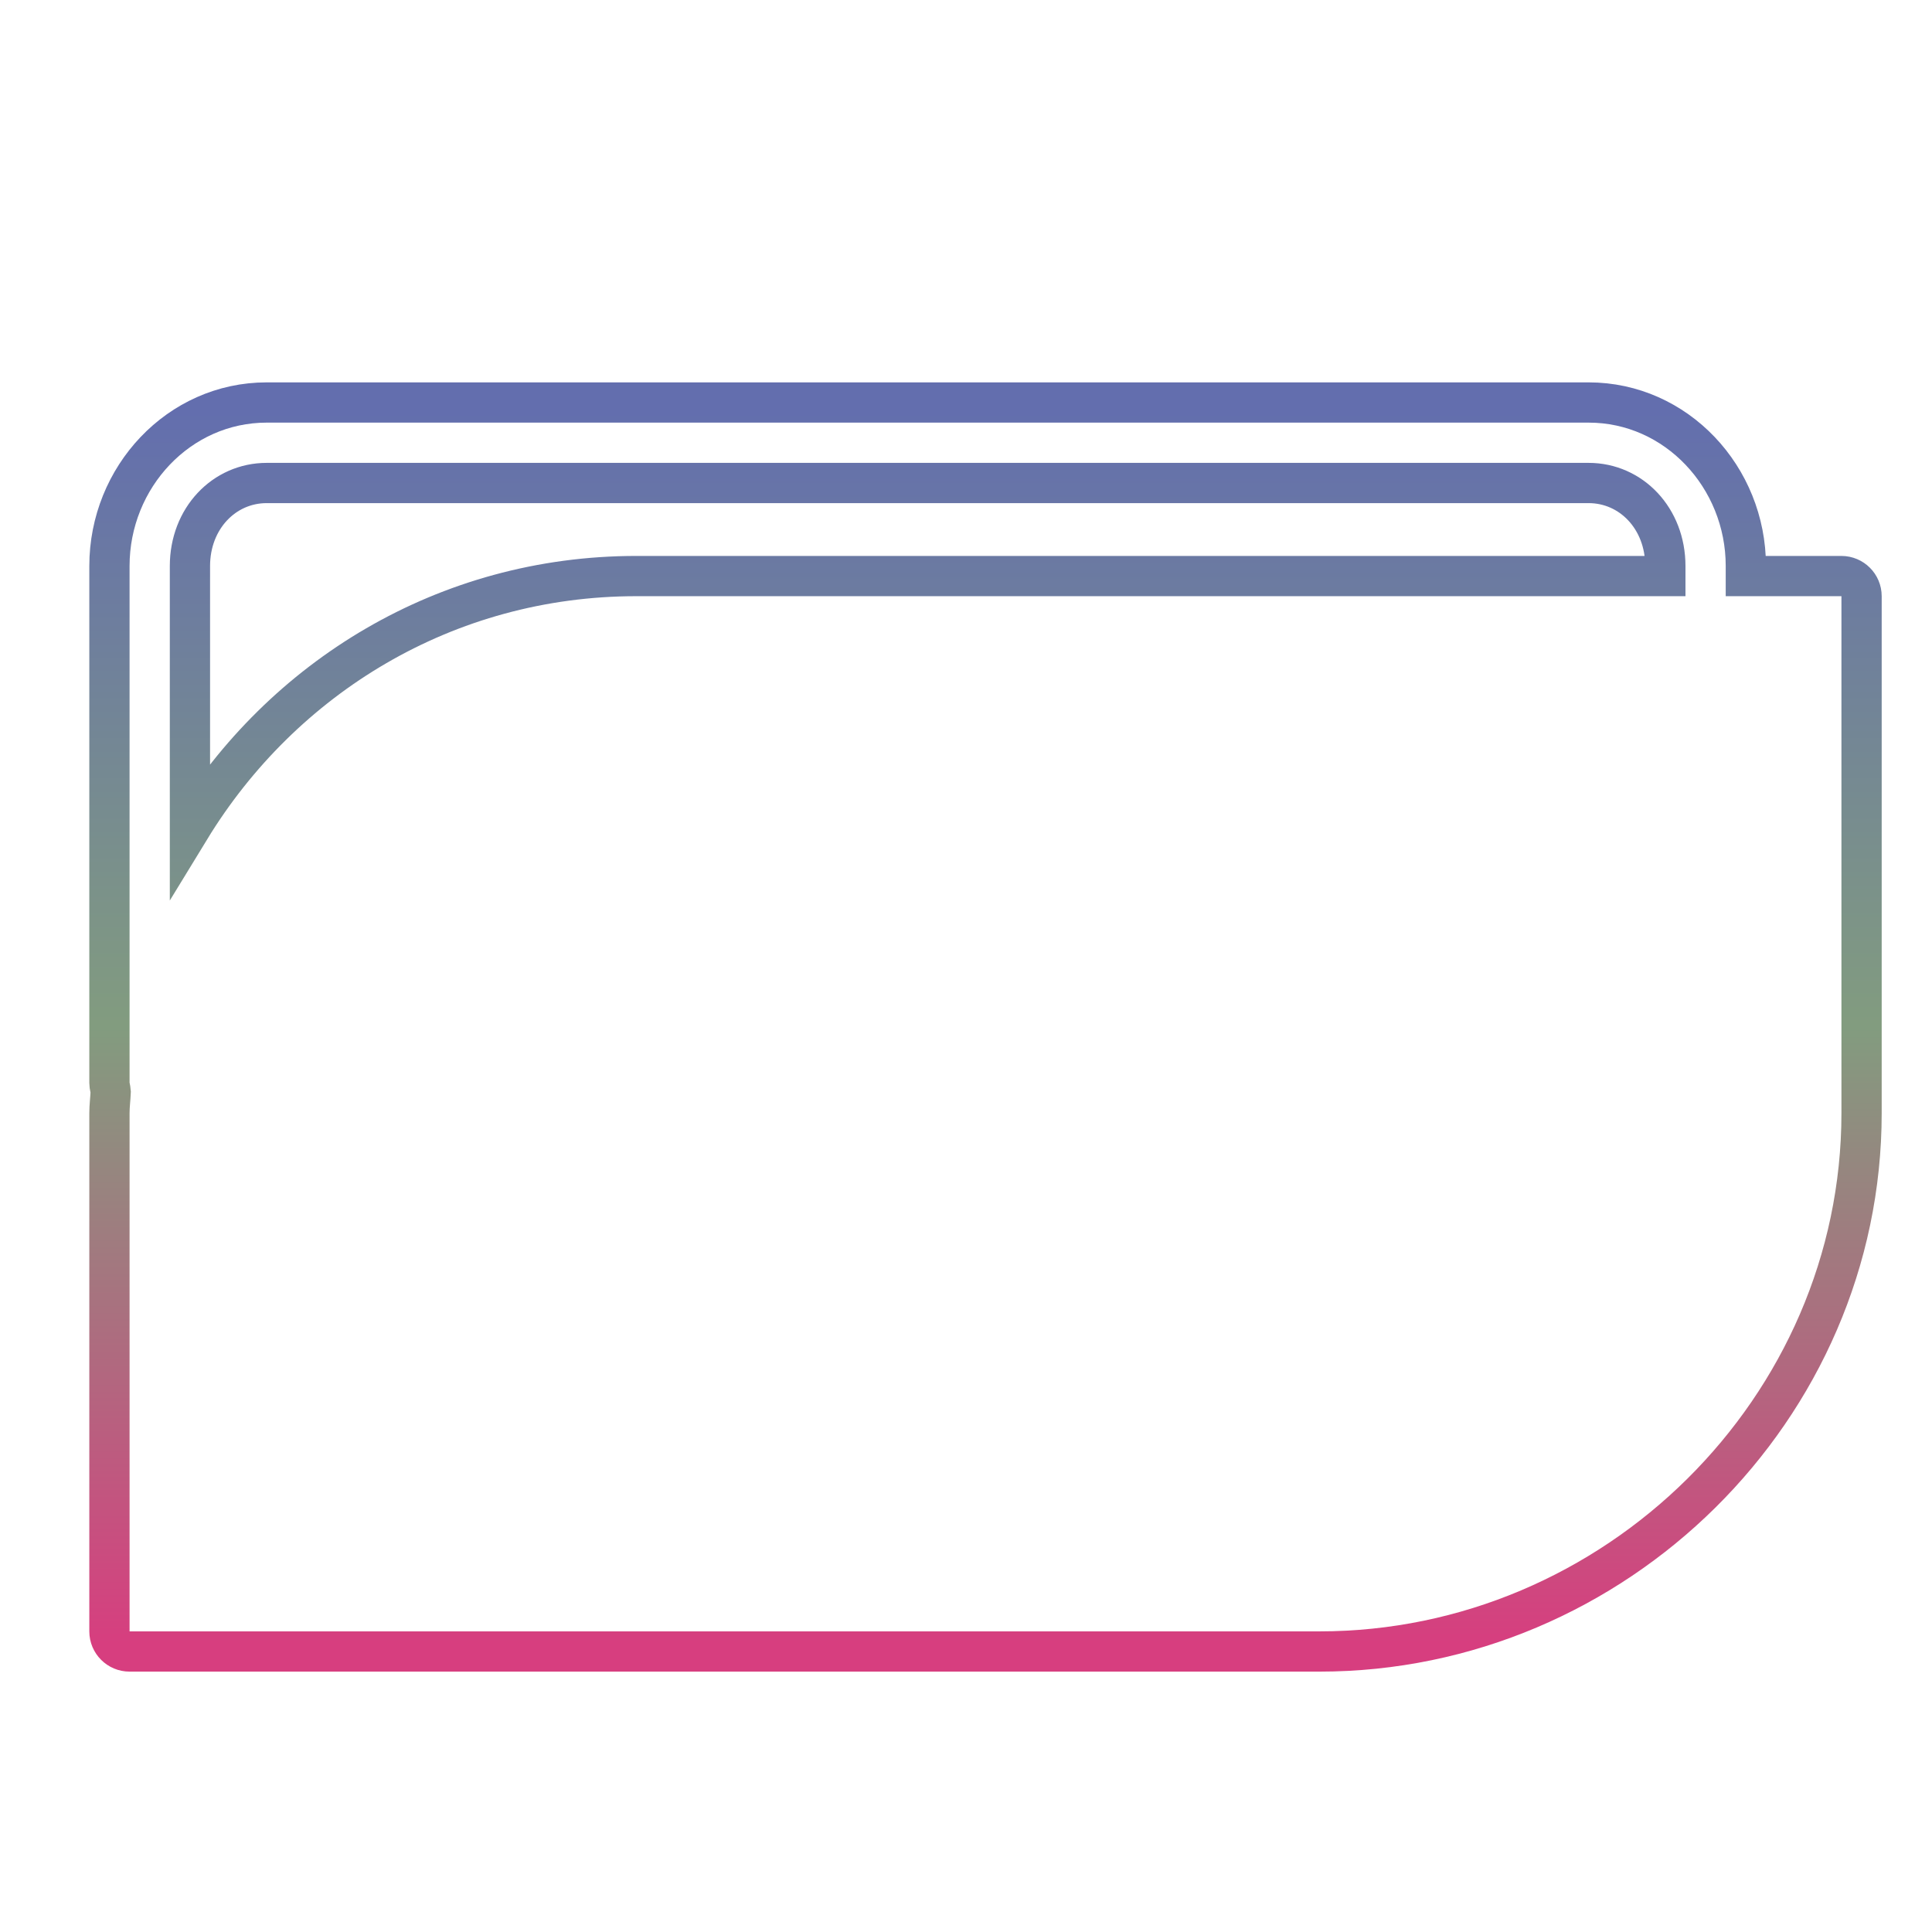 <svg xmlns="http://www.w3.org/2000/svg" xmlns:xlink="http://www.w3.org/1999/xlink" width="48" height="48">
  <defs id="acyl-settings">
    <linearGradient x1="0%" y1="0%" x2="0%" y2="100%" id="acyl-gradient">
      <stop offset="0%" style="stop-color:#636EAE;stop-opacity:1"/>
      <stop offset="50%" style="stop-color:#829C7F;stop-opacity:1"/>
      <stop offset="100%" style="stop-color:#D73E7F;stop-opacity:1"/>
    </linearGradient>
    <g id="acyl-filter">
  </g>
    <g id="acyl-drawing">
      <path d="M 6.625 10 C 4.444 10 2.719 11.855 2.719 14.062 L 2.719 26.906 C 2.719 26.981 2.746 27.051 2.75 27.125 C 2.743 27.305 2.719 27.475 2.719 27.656 L 2.719 40.531 C 2.719 40.807 2.943 41.031 3.219 41.031 L 32.781 41.031 C 40.124 41.031 46.25 35.002 46.25 27.656 L 46.25 14.812 C 46.25 14.536 46.026 14.313 45.75 14.312 L 43.375 14.312 L 43.375 14.062 C 43.375 11.855 41.65 10 39.469 10 L 6.625 10 z M 6.625 12 L 39.469 12 C 40.527 12 41.375 12.882 41.375 14.062 L 41.375 14.312 L 15.812 14.312 C 11.069 14.312 7.012 16.838 4.719 20.594 L 4.719 14.062 C 4.719 12.882 5.566 12 6.625 12 z " id="path-main"/>
    </g>
  </defs>
  <g id="acyl-visual">
    <use id="visible1" transform="translate(24,24) scale(1.00) translate(-24,-24)" style="fill:rgb(0,0,0);fill-opacity:0.00;stroke:url(#acyl-gradient);stroke-width:1.00" xlink:href="#acyl-drawing"/>
  </g>
</svg>
